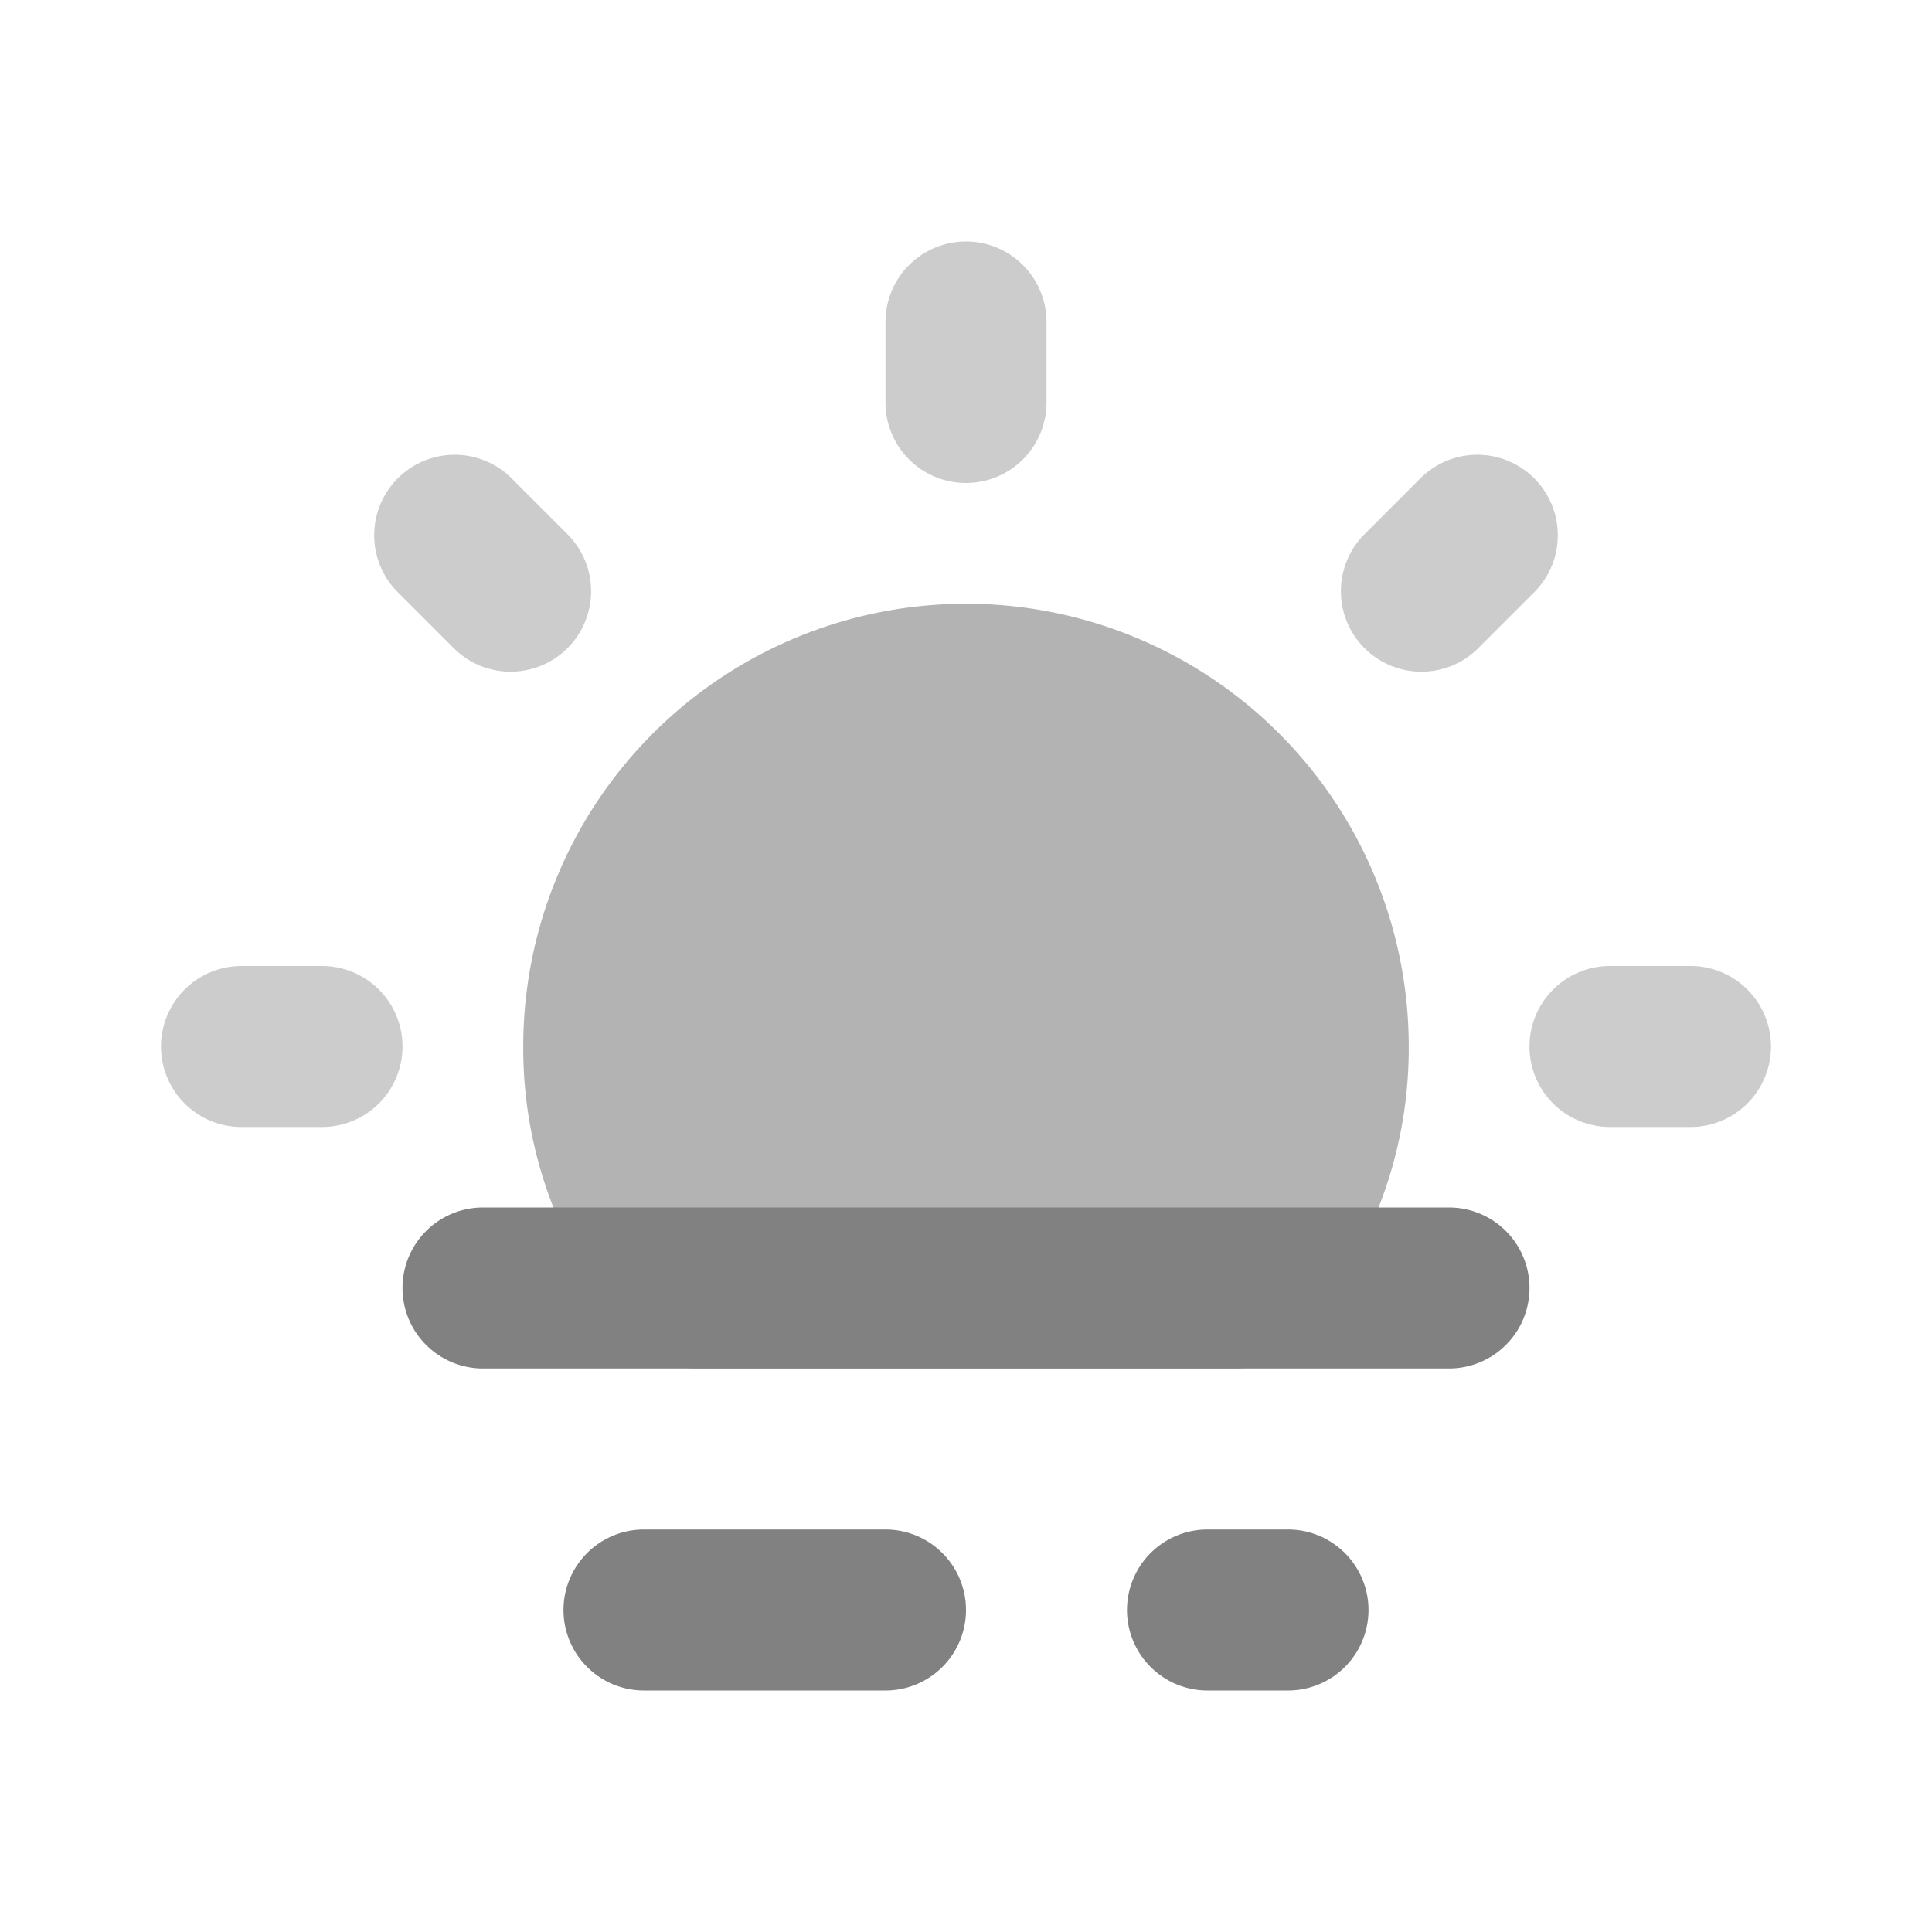 <svg xmlns="http://www.w3.org/2000/svg" width="24" height="24" fill="none" viewBox="0 0 24 24">
  <path fill="#B3B3B3" d="M15.34 17H8.66a.998.998 0 01-.734-.321A5.4 5.4 0 016.5 13a5.5 5.5 0 0111 0 5.4 5.4 0 01-1.426 3.679.999.999 0 01-.734.321z"/>
  <path fill="#CCC" d="M12 6a1 1 0 01-1-1V4a1 1 0 012 0v1a1 1 0 01-1 1zm9 8h-1a1 1 0 010-2h1a1 1 0 010 2zM4 14H3a1 1 0 010-2h1a1 1 0 010 2zm2.343-5.656a.997.997 0 01-.707-.293l-.707-.707A1 1 0 016.343 5.93l.707.707a1 1 0 01-.707 1.707zm11.314 0a1 1 0 01-.707-1.707l.707-.707a1 1 0 011.414 1.414l-.707.707a.996.996 0 01-.707.293z"/>
  <path fill="#818181" d="M11 21H8a1 1 0 010-2h3a1 1 0 010 2zm5 0h-1a1 1 0 010-2h1a1 1 0 010 2zm2-4H6a1 1 0 010-2h12a1 1 0 010 2z"/>
</svg>
